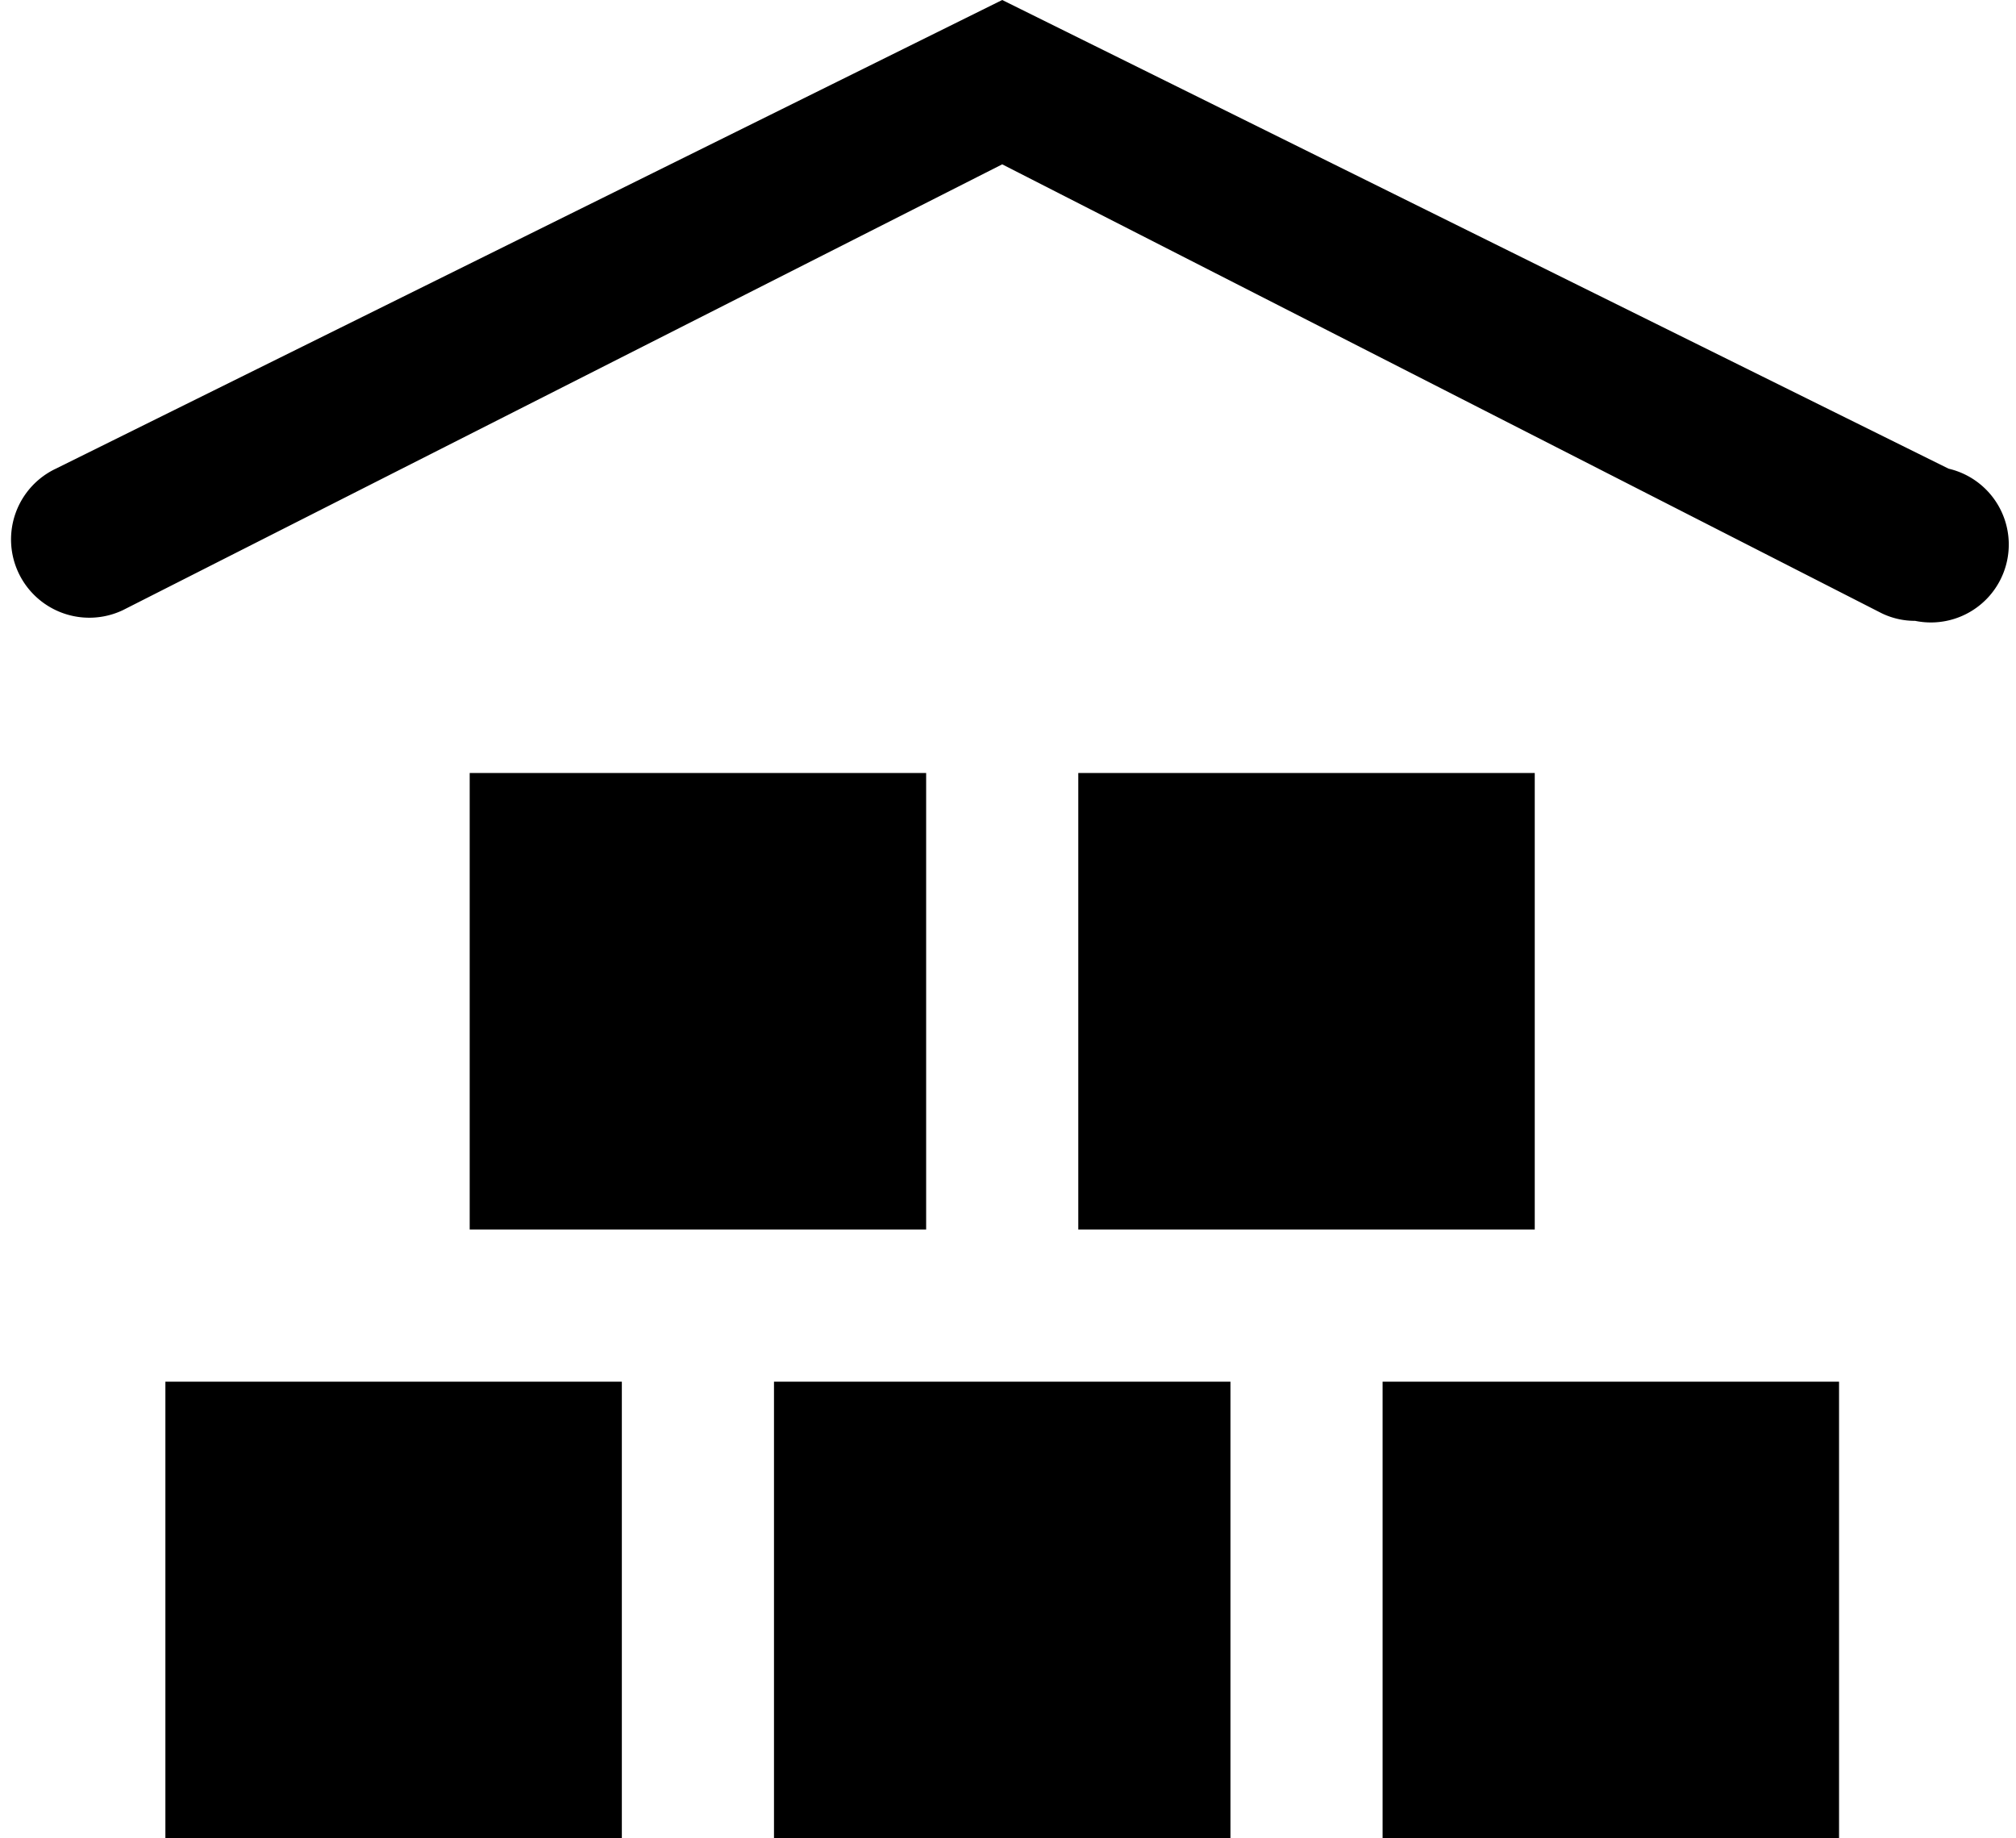 <svg xmlns="http://www.w3.org/2000/svg" viewBox="0 0 13.25 12.08"><path d="M12.587 4.08a.5.5 0 0 1-.22-.05l-5.78-2.95-5.78 2.93a.514.514 0 0 1-.44-.93L6.587 0l6.22 3.08a.512.512 0 0 1-.22 1zm-8.5 5h-3v3h3v-3zm4 0h-3v3h3v-3zm4 0h-3v3h3v-3zm-2-4h-3v3h3v-3zm-4 0h-3v3h3v-3z"/></svg>